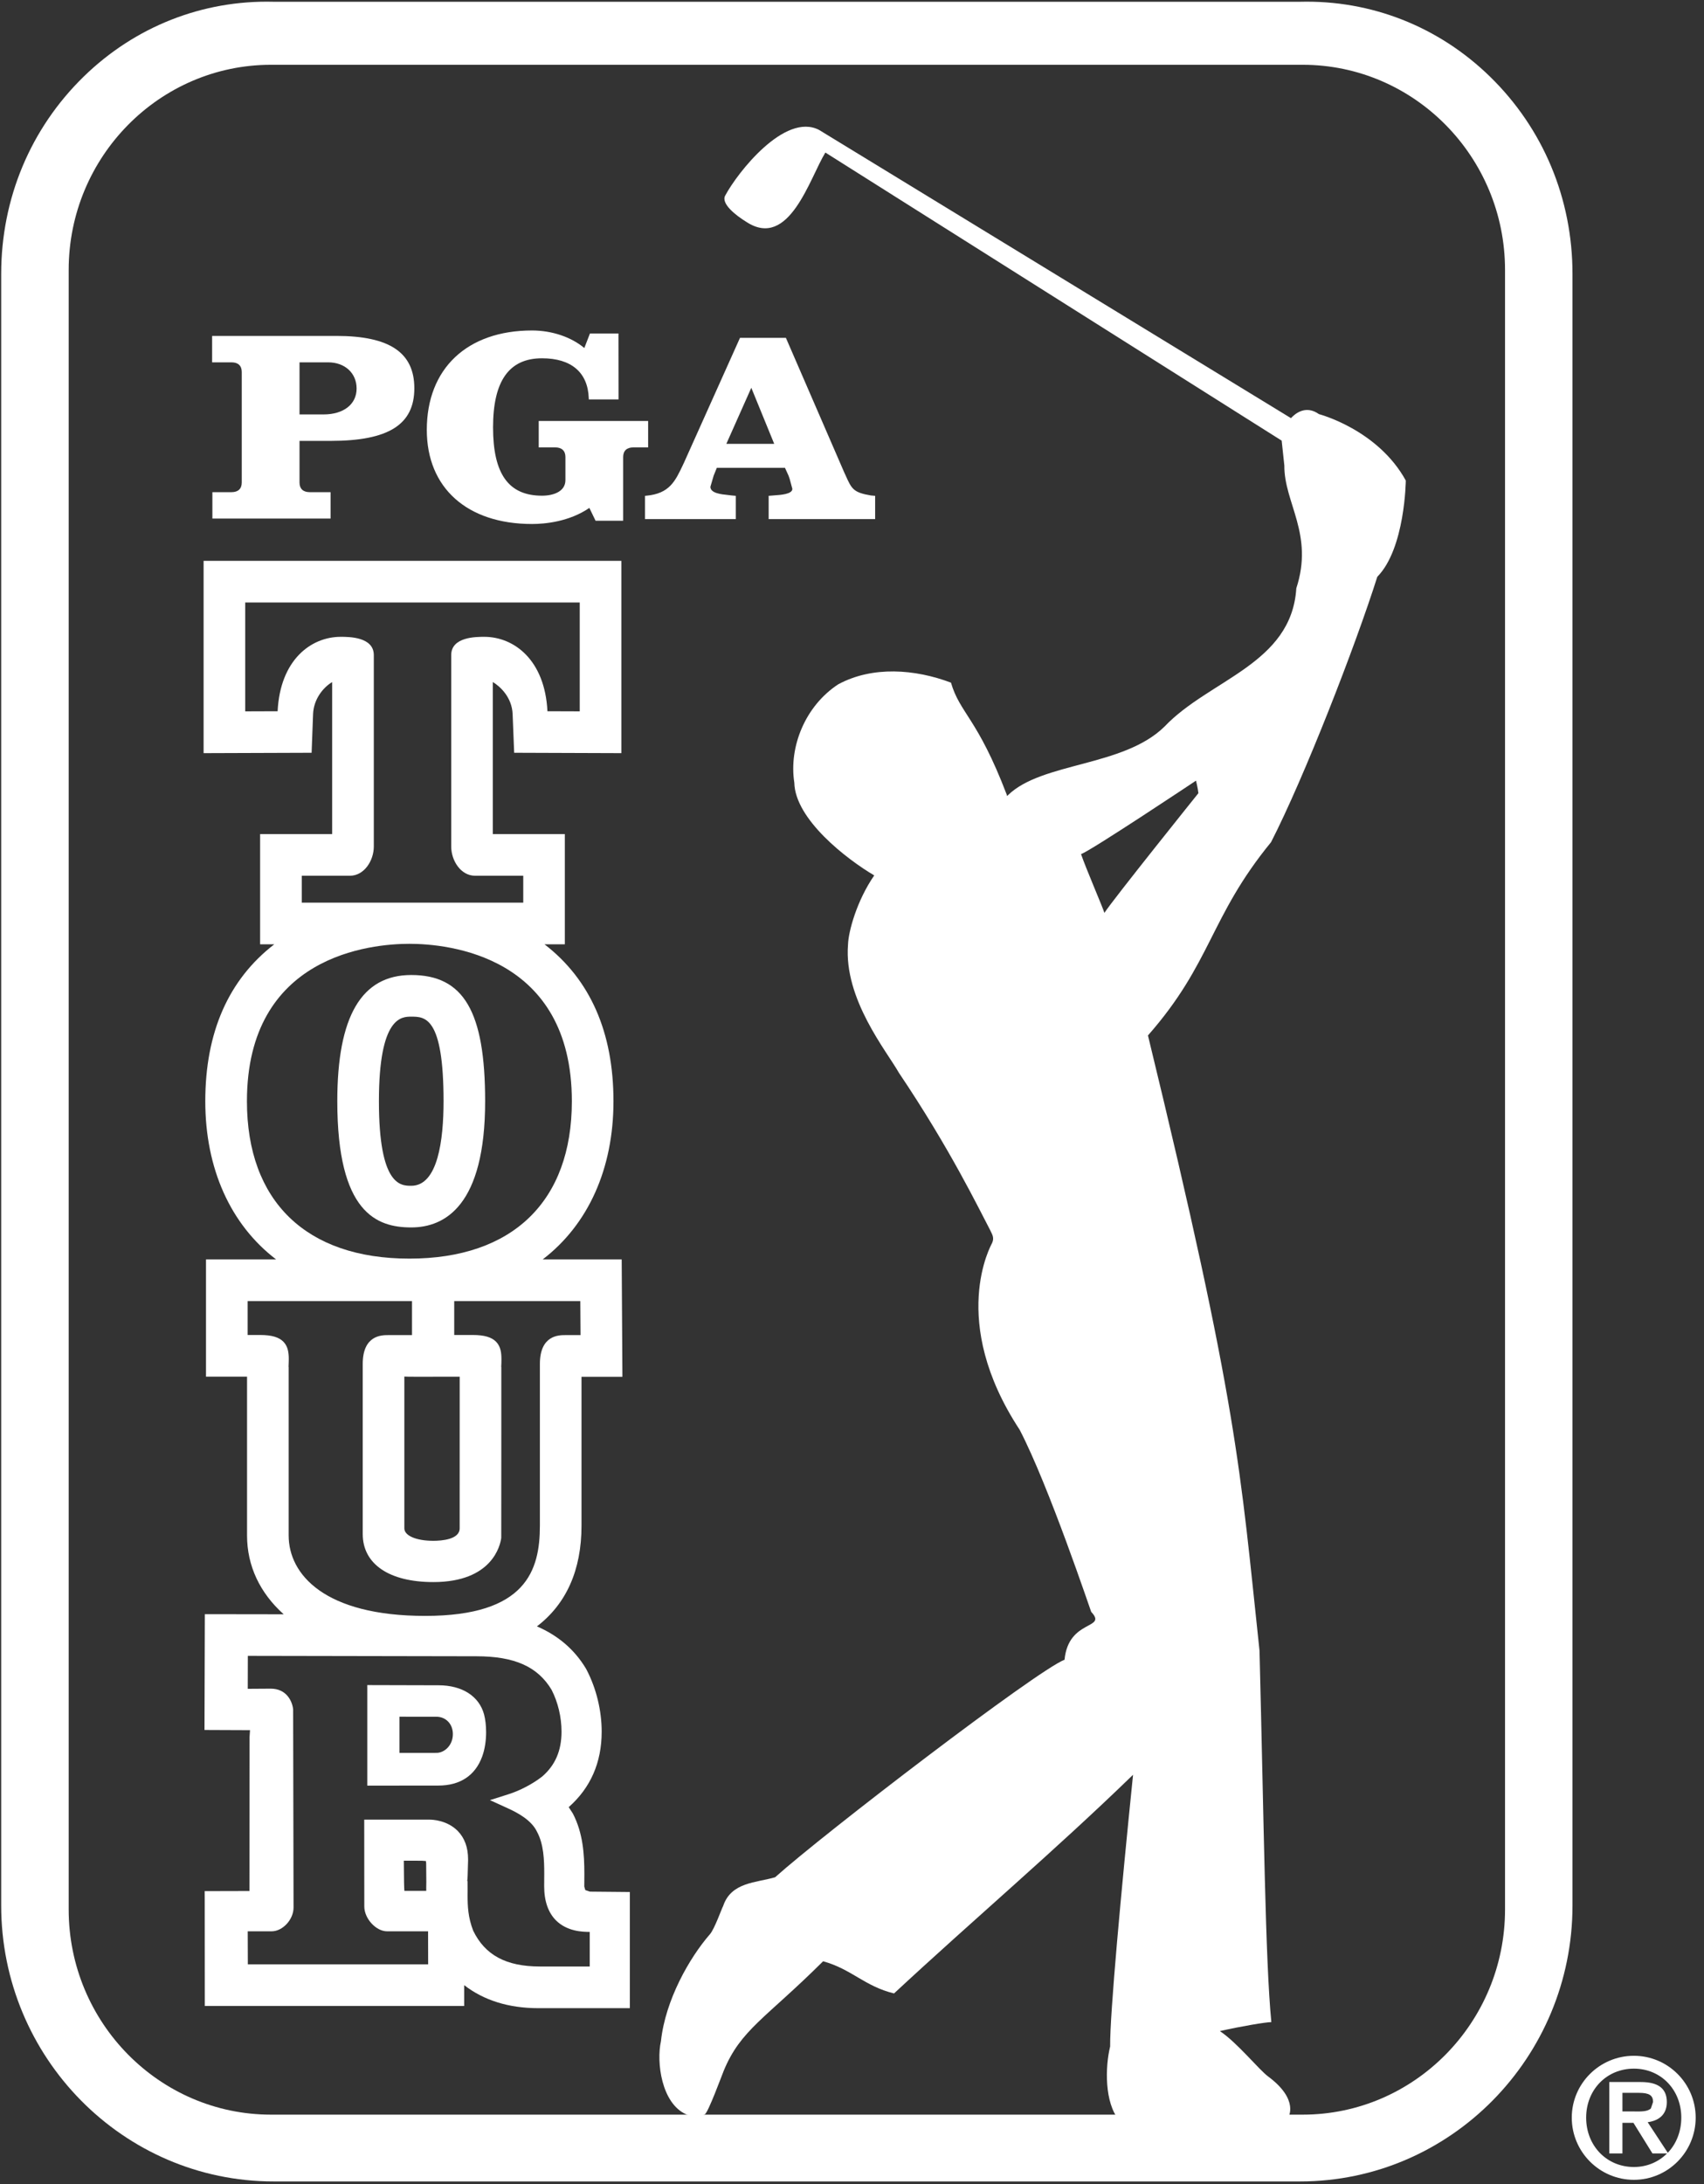<?xml version="1.0" encoding="UTF-8" standalone="no"?>
<!DOCTYPE svg PUBLIC "-//W3C//DTD SVG 1.1//EN" "http://www.w3.org/Graphics/SVG/1.1/DTD/svg11.dtd">
<svg width="100%" height="100%" viewBox="0 0 121 155" version="1.1" xmlns="http://www.w3.org/2000/svg" xmlns:xlink="http://www.w3.org/1999/xlink" xml:space="preserve" xmlns:serif="http://www.serif.com/" style="fill-rule:evenodd;clip-rule:evenodd;stroke-linejoin:round;stroke-miterlimit:1.414;">
    <rect x="0" y="0" width="121" height="155" fill="#333333" stroke="none"/>
    <g transform="matrix(1,0,0,1,-11617.9,-937.915)">
        <g transform="matrix(2.667,0,0,2.667,11016,0)">
            <clipPath id="_clip1">
                <path d="M197.64,326.864C197.64,326.864 191.832,326.864 191.832,332.672L191.832,428.762C191.832,428.762 191.832,434.57 197.64,434.57L298.909,434.57C298.909,434.57 304.717,434.57 304.717,428.762L304.717,332.672C304.717,332.672 304.717,326.864 298.909,326.864L197.64,326.864Z" clip-rule="nonzero"/>
            </clipPath>
            <g clip-path="url(#_clip1)">
                <g transform="matrix(1,0,0,1,265.356,407.675)">
                    <path d="M0,-53.962C-1.367,-55.294 -3.164,-56.002 -5.059,-55.954L-32.388,-55.954C-34.28,-56.002 -36.077,-55.294 -37.444,-53.962C-38.86,-52.581 -39.64,-50.716 -39.64,-48.711L-39.64,-5.302C-39.64,-1.254 -36.387,2.04 -32.388,2.04L-5.056,2.04C-1.057,2.04 2.196,-1.254 2.196,-5.302L2.196,-48.711C2.196,-50.717 1.416,-52.581 0,-53.962M-4.988,0.263L-32.456,0.263C-35.426,0.263 -37.843,-2.185 -37.843,-5.195L-37.843,-48.819C-37.843,-51.828 -35.426,-54.277 -32.456,-54.277L-4.988,-54.277C-2.017,-54.277 0.4,-51.828 0.4,-48.819L0.4,-5.195C0.4,-2.185 -2.017,0.263 -4.988,0.263" style="fill:white;fill-rule:nonzero;"/>
                </g>
                <g transform="matrix(1,0,0,1,269.187,409.672)">
                    <path d="M0,-3.3C-0.912,-3.3 -1.654,-2.562 -1.654,-1.654C-1.654,-0.742 -0.912,0 0,0C0.907,0 1.645,-0.742 1.645,-1.654C1.645,-2.562 0.907,-3.3 0,-3.3M0.51,-2.071L0.452,-1.899C0.366,-1.814 0.188,-1.817 0.031,-1.819L-0.042,-1.82L-0.305,-1.82L-0.305,-2.314L0.134,-2.314C0.408,-2.314 0.51,-2.248 0.51,-2.071M0.367,-1.533C0.692,-1.577 0.877,-1.759 0.877,-2.069C0.877,-2.428 0.65,-2.602 0.183,-2.602L-0.655,-2.602L-0.655,-0.702L-0.305,-0.702L-0.305,-1.516L-0.012,-1.516L0.494,-0.702L0.883,-0.702C0.658,-0.477 0.351,-0.341 0,-0.341C-0.724,-0.341 -1.271,-0.906 -1.271,-1.654C-1.271,-2.398 -0.724,-2.958 0,-2.958C0.719,-2.958 1.262,-2.398 1.262,-1.654C1.262,-1.281 1.126,-0.953 0.902,-0.719C0.835,-0.82 0.449,-1.408 0.367,-1.533" style="fill:white;fill-rule:nonzero;"/>
                </g>
                <g transform="matrix(1,0,0,1,234.641,365.471)">
                    <path d="M0,-4.859L-3.276,-4.859L-3.309,-4.859L-3.309,-4.156L-2.791,-4.156C-2.616,-4.156 -2.52,-4.065 -2.52,-3.9L-2.52,-0.957C-2.52,-0.793 -2.616,-0.702 -2.791,-0.702L-3.302,-0.702L-3.302,0L-0.154,0L-0.154,-0.702L-0.711,-0.702C-0.886,-0.702 -0.982,-0.793 -0.982,-0.957L-0.982,-2.066L-0.156,-2.066C1.387,-2.066 2.075,-2.498 2.075,-3.466C2.075,-4.416 1.416,-4.859 0,-4.859M-0.982,-4.156L-0.219,-4.156C0.227,-4.156 0.538,-3.869 0.538,-3.459C0.538,-3.04 0.192,-2.77 -0.344,-2.77L-0.982,-2.77L-0.982,-4.156Z" style="fill:white;fill-rule:nonzero;"/>
                </g>
                <g transform="matrix(1,0,0,1,242.941,363.208)">
                    <path d="M0,-0.333L-2.913,-0.333L-2.913,0.37L-2.474,0.37C-2.299,0.37 -2.202,0.461 -2.202,0.626L-2.202,1.24C-2.202,1.546 -2.524,1.655 -2.825,1.655C-3.715,1.655 -4.129,1.078 -4.129,-0.162C-4.129,-1.4 -3.702,-2.001 -2.825,-2.001C-2.045,-2.001 -1.604,-1.624 -1.581,-0.939L-1.58,-0.907L-0.788,-0.907L-0.79,-2.661L-1.549,-2.661L-1.699,-2.274C-2.047,-2.566 -2.561,-2.741 -3.091,-2.741C-4.819,-2.741 -5.893,-1.728 -5.893,-0.097C-5.893,1.448 -4.819,2.408 -3.091,2.408C-2.748,2.408 -2.101,2.348 -1.565,1.98L-1.4,2.321L-0.665,2.321L-0.665,0.626C-0.665,0.461 -0.569,0.37 -0.393,0.37L0,0.37L0,-0.333Z" style="fill:white;fill-rule:nonzero;"/>
                </g>
                <g transform="matrix(1,0,0,1,248.873,361.292)">
                    <path d="M0,3.565C-0.47,3.486 -0.513,3.39 -0.673,3.034L-0.713,2.947L-2.264,-0.629L-2.286,-0.629L-3.486,-0.629L-4.97,2.676L-5.001,2.743C-5.213,3.191 -5.365,3.516 -5.984,3.572L-6.015,3.575L-6.015,4.194L-3.598,4.194L-3.598,3.575L-3.705,3.565L-3.803,3.553C-3.991,3.534 -4.274,3.505 -4.274,3.334L-4.187,3.036L-4.103,2.829L-2.289,2.829L-2.194,3.037L-2.164,3.123L-2.092,3.389C-2.092,3.53 -2.399,3.551 -2.582,3.563L-2.724,3.575L-2.723,3.606L-2.723,4.194L0.112,4.194L0.112,3.575L0,3.565M-2.575,2.192L-3.85,2.192C-3.813,2.108 -3.241,0.826 -3.185,0.7C-3.132,0.828 -2.609,2.109 -2.575,2.192" style="fill:white;fill-rule:nonzero;"/>
                </g>
                <g transform="matrix(1,0,0,1,262.355,395.925)">
                    <path d="M0,-28.904C0.742,-29.657 0.759,-31.465 0.759,-31.465C0.012,-32.825 -1.553,-33.232 -1.553,-33.232C-1.902,-33.48 -2.183,-33.251 -2.296,-33.128L-2.303,-33.128L-14.863,-40.794C-15.778,-41.268 -17.041,-39.648 -17.359,-39.052C-17.487,-38.836 -17.077,-38.518 -16.799,-38.347C-15.658,-37.6 -15.112,-39.515 -14.695,-40.192L-2.546,-32.527L-2.475,-31.866C-2.483,-30.869 -1.684,-30.043 -2.156,-28.599C-2.283,-26.578 -4.476,-26.173 -5.667,-24.917C-6.765,-23.842 -8.927,-23.977 -9.833,-23.094L-9.857,-23.07L-9.866,-23.107C-10.647,-25.152 -11.111,-25.266 -11.351,-26.088C-12.309,-26.449 -13.437,-26.536 -14.352,-26.044C-15.229,-25.471 -15.671,-24.384 -15.522,-23.427C-15.502,-22.448 -14.118,-21.384 -13.394,-20.959C-13.86,-20.285 -14.082,-19.462 -14.092,-19.119C-14.209,-17.669 -13.059,-16.279 -12.736,-15.705C-11.377,-13.689 -10.607,-12.088 -10.308,-11.522C-10.26,-11.413 -10.188,-11.325 -10.257,-11.176C-10.275,-11.137 -11.432,-9.113 -9.522,-6.209C-8.744,-4.716 -7.629,-1.383 -7.617,-1.364C-7.173,-0.891 -8.221,-1.184 -8.327,-0.091C-9.077,0.202 -14.755,4.548 -16.033,5.697C-16.543,5.846 -17.204,5.824 -17.417,6.463C-17.449,6.512 -17.647,7.078 -17.77,7.214C-18.317,7.843 -18.955,8.963 -19.073,10.059C-19.198,10.621 -19.057,11.713 -18.403,12.004C-18.106,12.136 -17.982,12.042 -17.904,12.004C-17.817,11.961 -17.449,10.962 -17.402,10.847C-16.949,9.749 -16.287,9.455 -14.755,7.932C-13.99,8.144 -13.655,8.596 -12.867,8.788C-10.738,6.811 -8.595,4.999 -6.503,2.97C-6.823,6.112 -7.121,9.337 -7.113,10.2C-7.248,10.751 -7.264,11.695 -6.875,12.161C-6.875,12.161 -3.397,12.364 -2.727,12.315C-2.393,12.29 -2.374,12.092 -2.374,12.092C-2.374,12.092 -2.062,11.623 -2.907,10.997C-3.152,10.816 -3.738,10.088 -4.192,9.79C-3.593,9.655 -2.961,9.551 -2.821,9.551C-2.982,7.901 -3.017,4.334 -3.136,-0.334C-3.654,-5.168 -3.698,-6.797 -6.106,-16.701C-4.402,-18.639 -4.467,-19.842 -2.829,-21.843C-1.947,-23.561 -0.586,-27.053 0,-28.904M-7.266,-19.962C-7.306,-20.101 -7.765,-21.163 -7.888,-21.526C-7.64,-21.606 -4.827,-23.48 -4.827,-23.48C-4.827,-23.48 -4.779,-23.289 -4.763,-23.147C-4.763,-23.147 -7.039,-20.313 -7.266,-19.962" style="fill:white;fill-rule:nonzero;"/>
                </g>
                <g transform="matrix(1,0,0,1,236.634,384.332)">
                    <path d="M0,-6.716C-1.325,-6.716 -1.969,-5.618 -1.969,-3.358C-1.969,-0.382 -0.917,0 0,0C0.897,0 1.967,-0.583 1.967,-3.358C1.967,-5.743 1.397,-6.716 0,-6.716M0,-1.108C-0.28,-1.108 -0.861,-1.108 -0.861,-3.358C-0.861,-5.608 -0.258,-5.608 0,-5.608C0.363,-5.608 0.86,-5.608 0.86,-3.358C0.86,-2.332 0.711,-1.108 0,-1.108" style="fill:white;fill-rule:nonzero;"/>
                </g>
                <g transform="matrix(1,0,0,1,241.39,369.697)">
                    <path d="M0,32.307L-0.122,32.266L-0.149,32.173L-0.147,31.835C-0.147,31.307 -0.184,30.746 -0.454,30.228L-0.564,30.059C0.017,29.547 0.314,28.873 0.314,28.052C0.314,27.493 0.174,26.913 -0.08,26.419L-0.106,26.371C-0.409,25.866 -0.849,25.491 -1.41,25.25C-0.626,24.65 -0.223,23.751 -0.223,22.57L-0.223,18.609L0.866,18.609L0.847,15.486L-1.256,15.486C-0.043,14.558 0.628,13.071 0.628,11.278C0.628,9.441 0.008,8.039 -1.208,7.102L-0.667,7.102L-0.667,4.17L-2.584,4.17L-2.584,0.124C-2.386,0.242 -2.075,0.532 -2.057,0.977L-2.016,2.006L0.838,2.016L0.838,-3.101L-10.285,-3.101L-10.285,2.016L-7.409,2.006L-7.37,0.976C-7.354,0.58 -7.104,0.27 -6.862,0.125L-6.862,4.17L-8.78,4.17L-8.78,7.102L-8.403,7.102C-9.619,8.039 -10.24,9.441 -10.24,11.278C-10.24,13.07 -9.569,14.558 -8.355,15.486L-10.221,15.486L-10.221,18.605L-9.128,18.605L-9.128,22.832C-9.128,23.638 -8.787,24.359 -8.153,24.928C-8.299,24.928 -10.252,24.925 -10.252,24.925L-10.261,28.006L-9.049,28.011L-9.061,28.194L-9.064,32.291L-10.256,32.294L-10.255,32.494L-10.253,35.35L-3.346,35.35L-3.346,34.796C-2.825,35.199 -2.163,35.408 -1.373,35.408L1.064,35.408L1.064,32.317L0,32.307ZM-4.805,7.089C-3.791,7.089 -0.48,7.391 -0.48,11.278C-0.48,13.939 -2.056,15.465 -4.805,15.465C-7.554,15.465 -9.131,13.939 -9.131,11.278C-9.131,7.391 -5.82,7.089 -4.805,7.089M-7.671,5.278L-6.389,5.278C-6.009,5.278 -5.753,4.876 -5.753,4.5L-5.753,-0.593C-5.753,-1.079 -6.416,-1.079 -6.634,-1.079C-7.426,-1.079 -8.247,-0.465 -8.314,0.901L-9.177,0.904L-9.177,-1.992L-0.27,-1.992L-0.27,0.904L-1.13,0.901C-1.198,-0.465 -2.02,-1.079 -2.812,-1.079C-3.03,-1.079 -3.692,-1.079 -3.692,-0.593L-3.692,4.5C-3.692,4.876 -3.437,5.278 -3.057,5.278L-1.774,5.278L-1.774,5.994L-7.671,5.994L-7.671,5.278ZM-8.159,17.677C-8.28,17.554 -8.475,17.497 -8.773,17.497L-9.112,17.497L-9.112,16.594L-4.736,16.594L-4.736,17.5L-5.375,17.5C-5.542,17.5 -6.048,17.5 -6.048,18.268L-6.048,22.792C-6.048,23.592 -5.345,24.071 -4.168,24.071C-2.597,24.071 -2.386,23.092 -2.36,22.896C-2.358,22.871 -2.358,18.81 -2.358,18.347L-2.361,18.35L-2.356,18.237L-2.355,18.144C-2.355,17.978 -2.372,17.805 -2.497,17.677C-2.618,17.554 -2.813,17.497 -3.11,17.497L-3.612,17.497L-3.612,16.594L-0.255,16.594L-0.249,17.5L-0.659,17.5C-0.825,17.5 -1.331,17.5 -1.331,18.268L-1.331,22.57C-1.331,23.758 -1.694,24.971 -4.385,24.971C-7.065,24.971 -8.02,23.866 -8.02,22.832L-8.02,18.347L-8.023,18.35L-8.019,18.235L-8.017,18.137C-8.017,17.979 -8.035,17.804 -8.159,17.677M-3.466,18.606L-3.467,22.641C-3.467,22.941 -3.957,22.973 -4.168,22.973C-4.623,22.973 -4.94,22.837 -4.94,22.642L-4.94,18.603C-4.857,18.609 -4.564,18.609 -3.466,18.606M-0.004,34.299L-1.333,34.299C-2.228,34.299 -2.792,33.997 -3.107,33.346C-3.244,32.993 -3.256,32.698 -3.256,32.404L-3.255,32.284L-3.256,32.017L-3.268,32.029C-3.256,31.993 -3.253,31.879 -3.243,31.477L-3.243,31.444C-3.243,31.133 -3.335,30.881 -3.517,30.694C-3.8,30.407 -4.19,30.392 -4.266,30.392L-5.809,30.392L-6.008,30.392L-6.006,32.703C-6.006,33.024 -5.695,33.363 -5.4,33.363L-4.308,33.363L-4.306,34.241L-9.107,34.241L-9.11,33.363L-8.474,33.363C-8.179,33.363 -7.89,33.05 -7.89,32.731L-7.901,27.457C-7.922,27.251 -8.071,26.907 -8.496,26.907L-9.109,26.911L-9.108,26.461L-9.107,26.034L-3.023,26.045C-2.008,26.045 -1.39,26.32 -1.02,26.937C-0.849,27.269 -0.755,27.666 -0.755,28.052C-0.755,28.557 -0.924,28.948 -1.273,29.247C-1.527,29.444 -1.861,29.619 -2.167,29.716L-2.661,29.873L-2.189,30.088C-1.922,30.209 -1.551,30.407 -1.406,30.718C-1.229,31.047 -1.215,31.464 -1.215,31.829L-1.217,32.162C-1.217,32.559 -1.11,32.866 -0.9,33.075C-0.606,33.366 -0.193,33.38 -0.004,33.379L-0.004,34.299ZM-4.357,32.287L-4.939,32.287C-4.945,32.23 -4.952,31.999 -4.954,31.484L-4.475,31.485L-4.366,31.493L-4.359,31.554L-4.355,32.049L-4.357,32.192L-4.357,32.287" style="fill:white;fill-rule:nonzero;"/>
                </g>
                <g transform="matrix(1,0,0,1,236.321,398.343)">
                    <path d="M0,-0.993C0.137,-0.992 0.981,-0.992 0.981,-0.992C1.236,-0.992 1.421,-0.798 1.421,-0.53C1.421,-0.231 1.197,-0.031 0.987,-0.031C0.987,-0.031 0.137,-0.03 0,-0.03L0,-0.993ZM2.251,-1.056C2.119,-1.54 1.667,-1.829 1.041,-1.829L-0.859,-1.834L-0.858,-1.754L-0.858,0.841L1.035,0.839C1.613,0.839 2.016,0.573 2.201,0.068C2.276,-0.136 2.306,-0.368 2.306,-0.582C2.306,-0.762 2.285,-0.929 2.251,-1.056" style="fill:white;fill-rule:nonzero;"/>
                </g>
            </g>
        </g>
    </g>
</svg>
